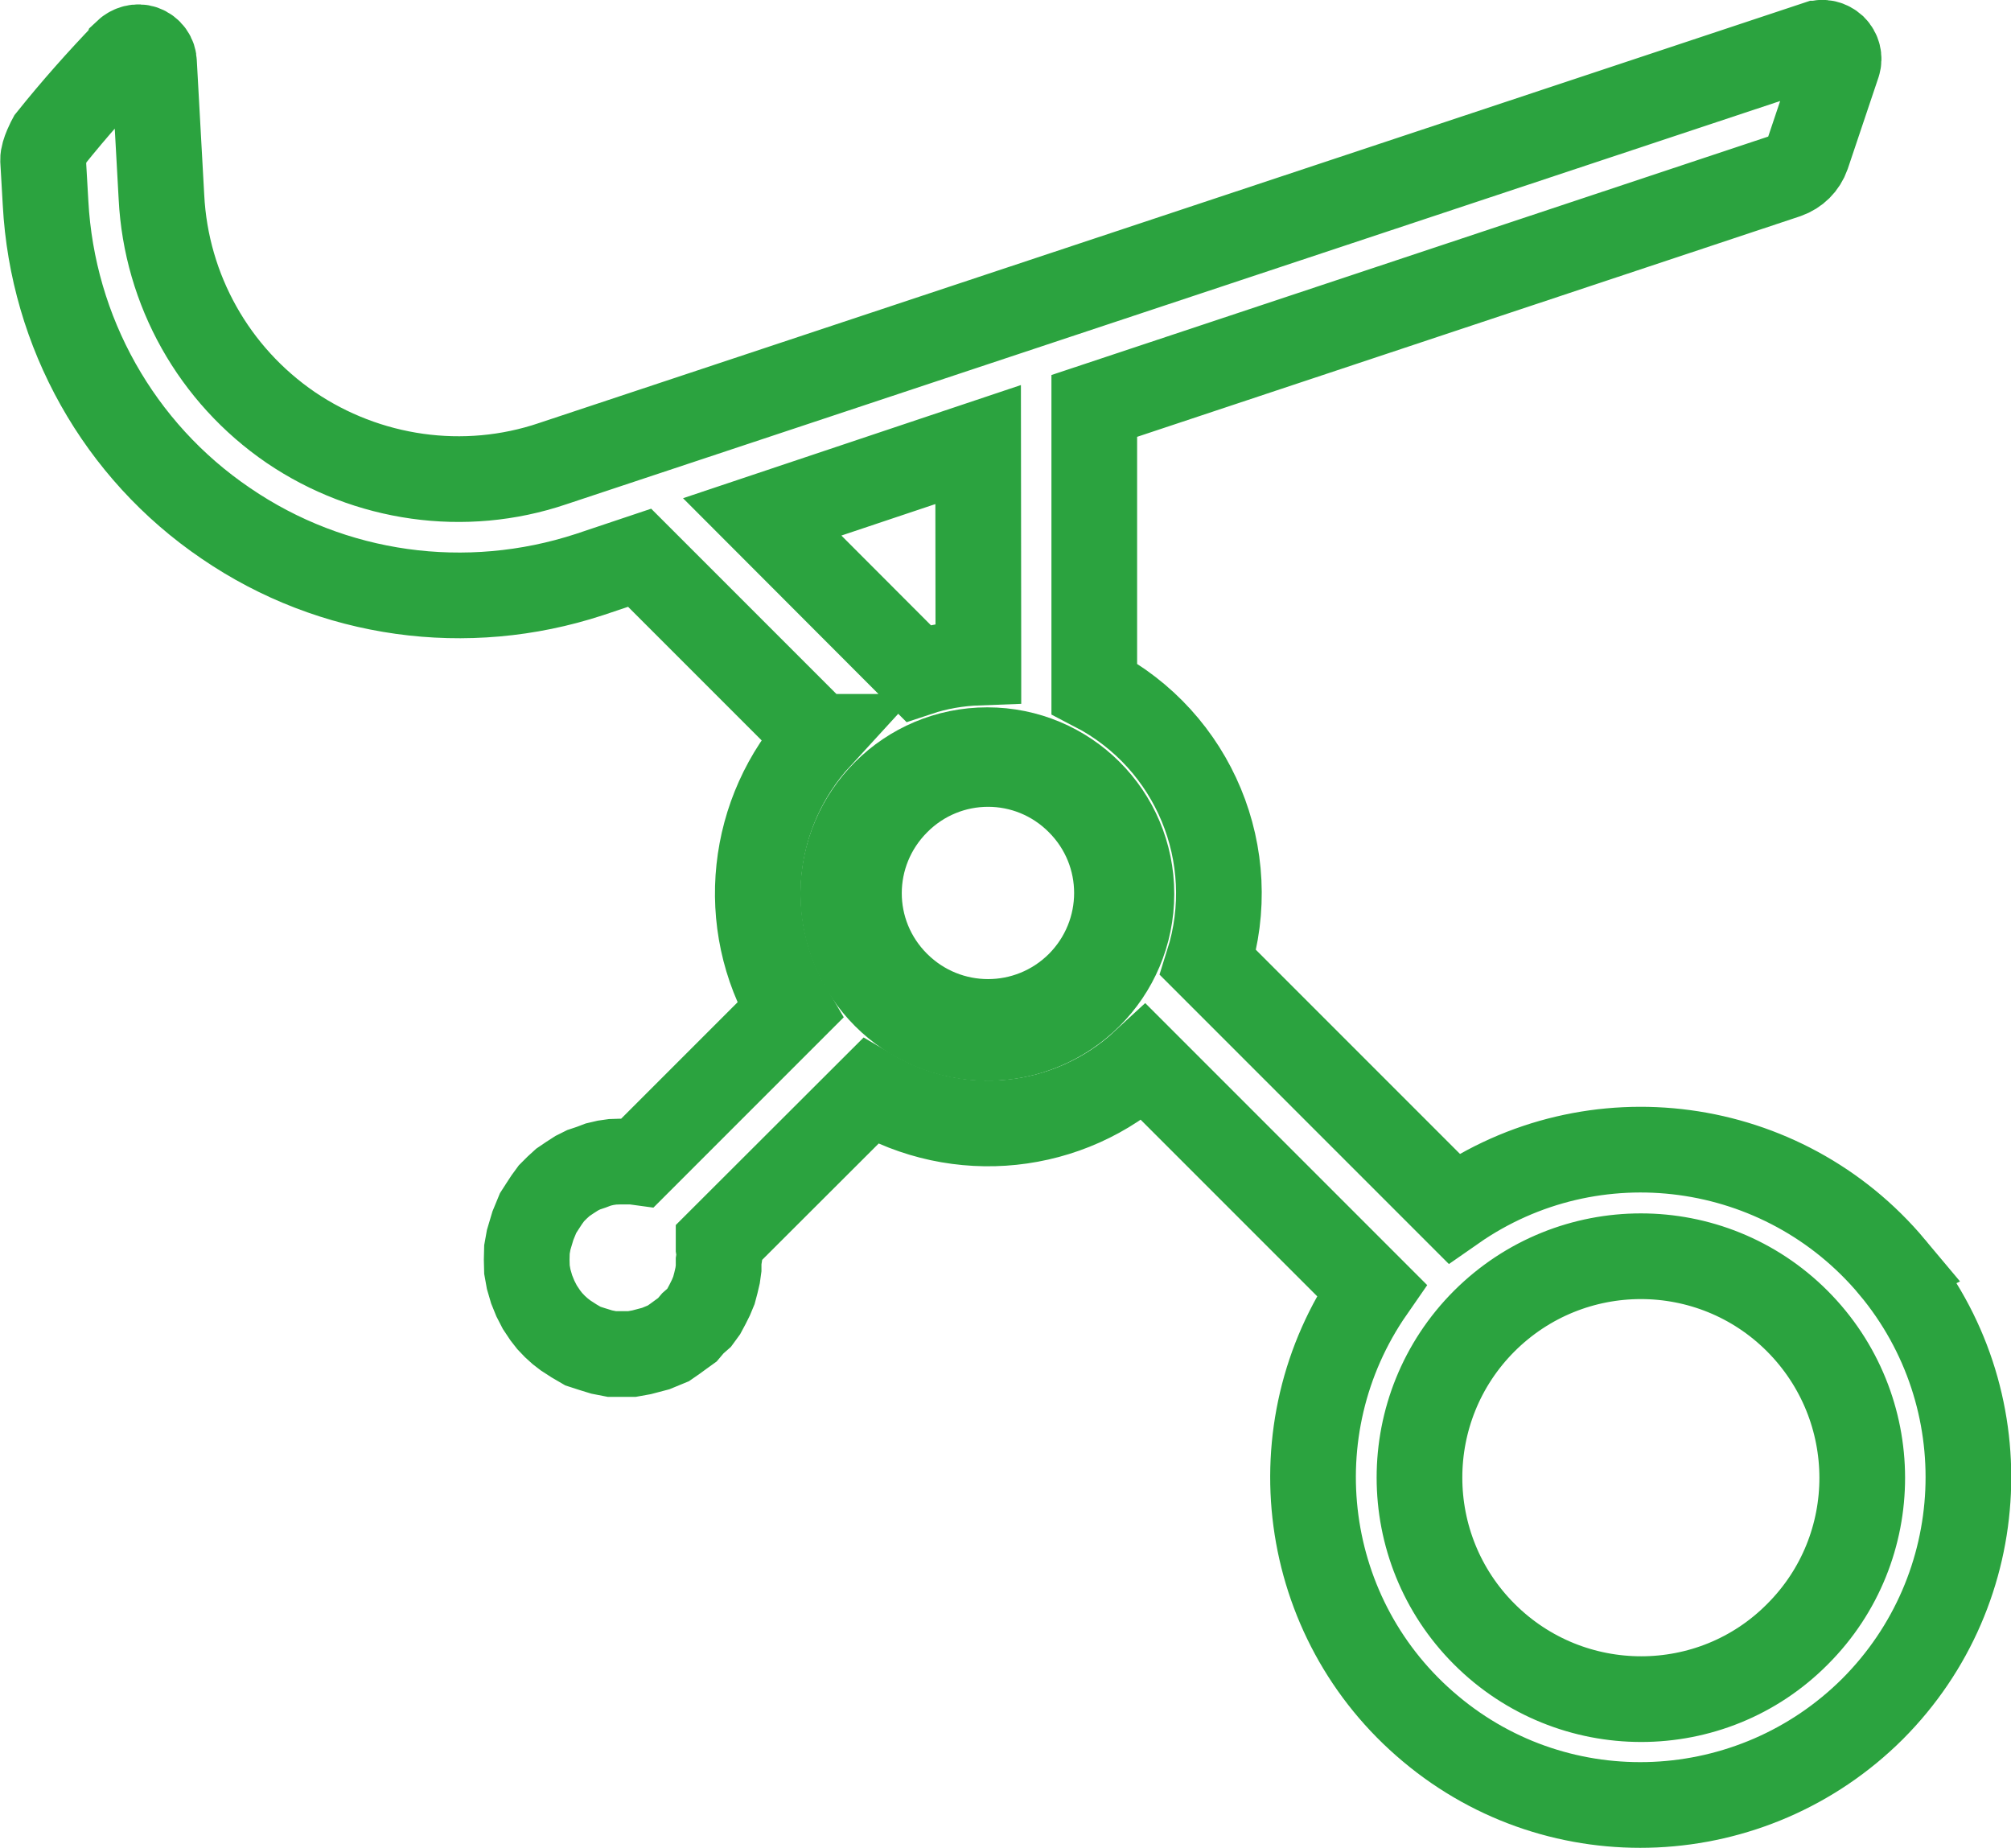 <?xml version="1.0" encoding="UTF-8" standalone="no"?>
<svg
   xmlns:dc="http://purl.org/dc/elements/1.1/"
   xmlns:cc="http://creativecommons.org/ns#"
   xmlns:rdf="http://www.w3.org/1999/02/22-rdf-syntax-ns#"
   xmlns:svg="http://www.w3.org/2000/svg"
   xmlns="http://www.w3.org/2000/svg"
   xmlns:sodipodi="http://sodipodi.sourceforge.net/DTD/sodipodi-0.dtd"
   xmlns:inkscape="http://www.inkscape.org/namespaces/inkscape"
   width="8.121mm"
   height="7.461mm"
   viewBox="0 0 8.121 7.461"
   version="1.1"
   id="svg11479"
   inkscape:version="1.0.2-2 (e86c870879, 2021-01-15)"
   sodipodi:docname="green_edge.svg">
  <defs
     id="defs11473" />
  <sodipodi:namedview
     id="base"
     pagecolor="#ffffff"
     bordercolor="#666666"
     borderopacity="1.0"
     inkscape:pageopacity="0.0"
     inkscape:pageshadow="2"
     inkscape:zoom="0.35"
     inkscape:cx="169.63314"
     inkscape:cy="125.52817"
     inkscape:document-units="mm"
     inkscape:current-layer="layer1"
     inkscape:document-rotation="0"
     showgrid="false"
     inkscape:window-width="1481"
     inkscape:window-height="1020"
     inkscape:window-x="152"
     inkscape:window-y="60"
     inkscape:window-maximized="0" />
  <g
     inkscape:label="Ebene 1"
     inkscape:groupmode="layer"
     id="layer1"
     transform="translate(-60.951,-114.954)">
    <path
       style="fill:none;stroke:#2ba33f;stroke-width:0.346;stroke-linecap:butt;stroke-linejoin:miter;stroke-miterlimit:10;stroke-opacity:1"
       d="m 68.21,121.552 c -0.347,0.35 -0.915,0.35 -1.265,0 -0.349,-0.349 -0.349,-0.915 0,-1.264 0.35,-0.349 0.915,-0.349 1.264,0 0.349,0.35 0.35,0.915 0.001,1.264 z m -2.901,-2.624 c -0.204,0.203 -0.532,0.203 -0.736,0 -0.205,-0.204 -0.204,-0.532 0,-0.736 0.203,-0.204 0.532,-0.205 0.736,0 0.204,0.204 0.203,0.532 0,0.736 z m -1.28,-1.887 0.872,-0.292 0.001,0.879 v 0.001 c -0.083,0.003 -0.165,0.017 -0.243,0.043 z m 4.564,3.03 c -0.44,-0.526 -1.209,-0.63 -1.771,-0.238 l -0.992,-0.992 c 0.136,-0.431 -0.057,-0.898 -0.46,-1.107 v -1.141 l 2.796,-0.93 c 0.039,-0.014 0.069,-0.043 0.083,-0.083 l 0.124,-0.369 c 0.007,-0.023 0.001,-0.048 -0.017,-0.066 -0.019,-0.017 -0.044,-0.023 -0.066,-0.015 h -0.001 l -5.106,1.696 c -0.357,0.121 -0.75,0.063 -1.058,-0.146 -0.31,-0.212 -0.503,-0.555 -0.522,-0.93 l -0.03,-0.543 c 0,-0.026 -0.017,-0.05 -0.043,-0.059 -0.023,-0.008 -0.05,-10e-4 -0.069,0.017 l -0.001,0.003 c -0.106,0.11 -0.209,0.226 -0.306,0.347 0,0 -0.03,0.055 -0.029,0.085 l 0.01,0.174 c 0.028,0.521 0.296,1 0.728,1.293 0.431,0.295 0.973,0.369 1.468,0.207 l 0.203,-0.068 0.723,0.723 h 0.001 c -0.278,0.303 -0.327,0.751 -0.117,1.105 l -0.613,0.613 -0.022,-0.003 h -0.051 l -0.03,10e-4 -0.028,0.004 -0.03,0.007 -0.029,0.011 -0.03,0.01 -0.028,0.014 -0.028,0.018 -0.028,0.019 -0.023,0.021 -0.023,0.023 -0.019,0.026 -0.017,0.026 -0.018,0.028 -0.021,0.051 -0.017,0.057 -0.007,0.039 -0.001,0.041 0.001,0.04 0.007,0.039 0.012,0.041 0.015,0.037 0.018,0.035 0.022,0.033 0.018,0.023 0.021,0.022 0.021,0.019 0.022,0.017 0.034,0.022 0.036,0.021 0.037,0.012 0.039,0.012 0.041,0.008 h 0.081 l 0.039,-0.007 0.057,-0.015 0.051,-0.021 0.026,-0.018 0.026,-0.019 0.025,-0.018 0.022,-0.026 0.025,-0.022 0.019,-0.026 0.015,-0.028 0.014,-0.028 0.012,-0.029 0.008,-0.03 0.007,-0.03 0.004,-0.029 v -0.029 l 0.004,-0.026 -0.004,-0.026 v -0.022 l 0.613,-0.612 c 0.354,0.209 0.803,0.163 1.105,-0.116 l 0.919,0.919 c -0.39,0.562 -0.289,1.331 0.238,1.771 0.524,0.44 1.299,0.404 1.785,-0.08 0.484,-0.485 0.518,-1.258 0.08,-1.783 z m 0,0"
       id="path2254" />
    <path
       style="fill:none;stroke:#2ba33f;stroke-width:0.346;stroke-linecap:butt;stroke-linejoin:miter;stroke-miterlimit:10;stroke-opacity:1"
       d="m 64.356,118.563 c 0,0.322 0.26,0.582 0.582,0.582 0.321,0 0.582,-0.259 0.582,-0.582 0,-0.321 -0.26,-0.58 -0.582,-0.58 -0.321,0 -0.582,0.259 -0.582,0.58 z m 0,0"
       id="path2256" />
  </g>
</svg>
